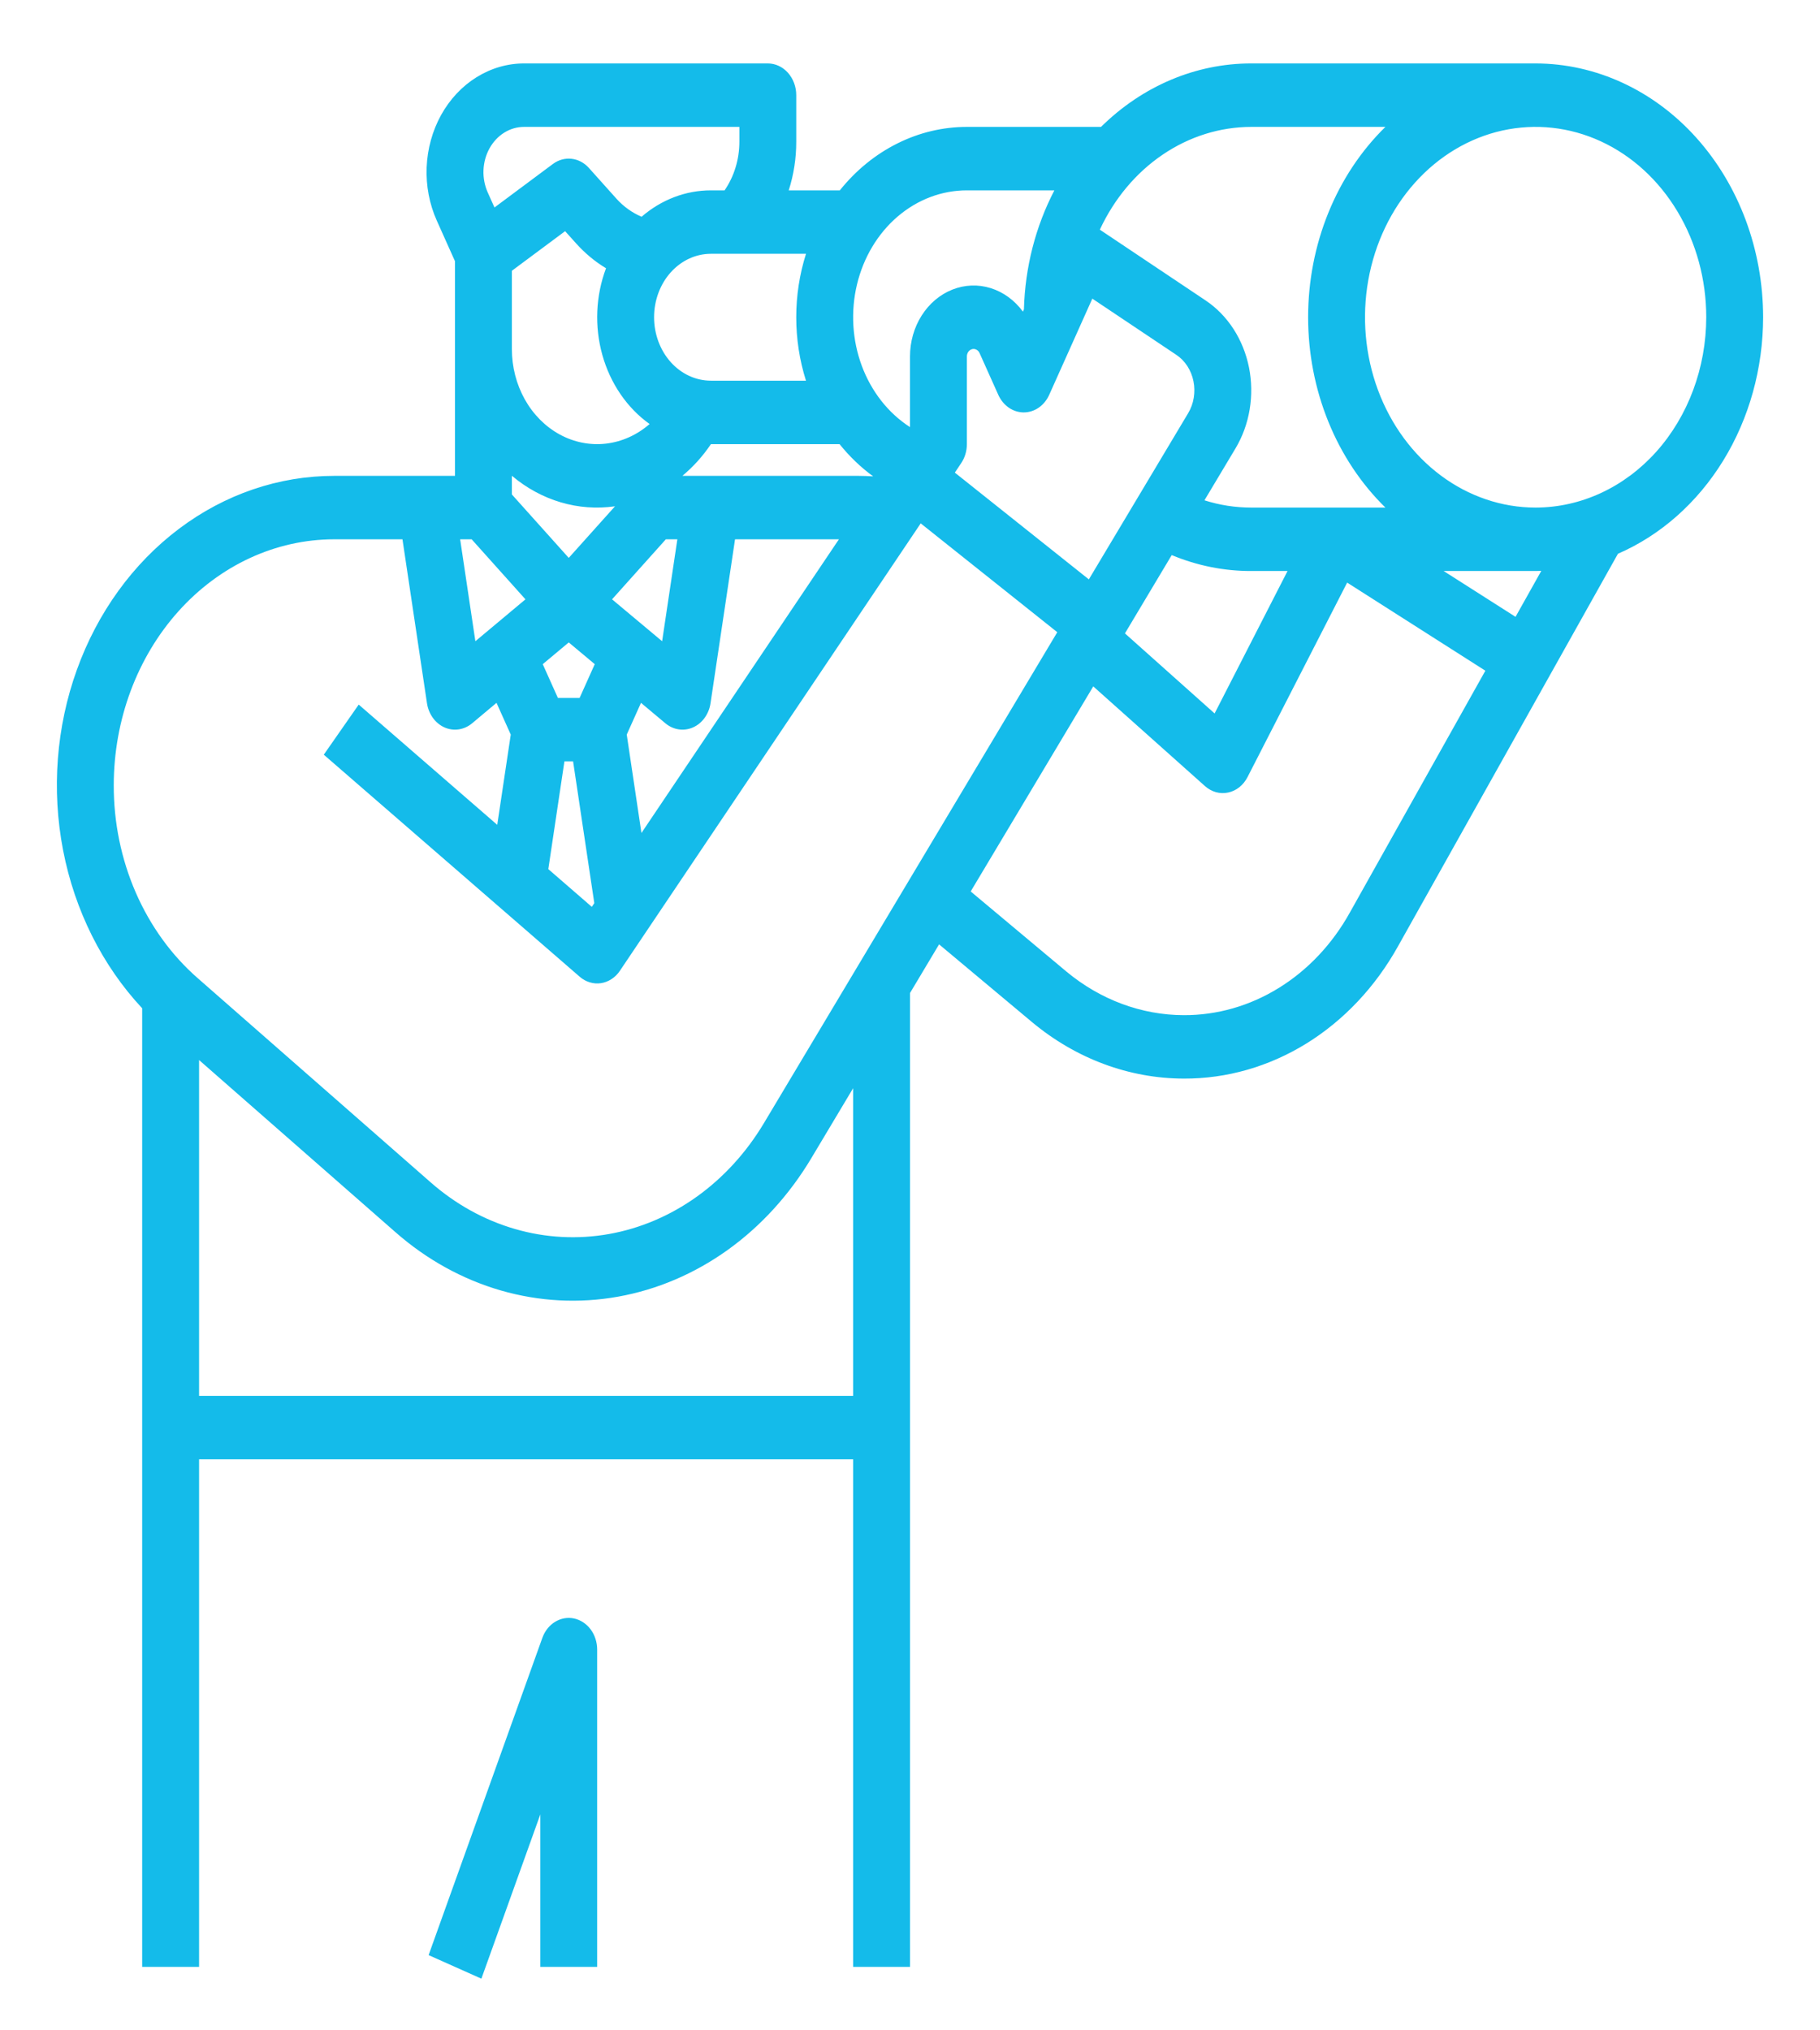 <svg width="52" height="58" viewBox="0 0 52 58" fill="none" xmlns="http://www.w3.org/2000/svg">
<path d="M16.404 46.235C16.218 46.195 16.026 46.229 15.86 46.33C15.695 46.431 15.566 46.593 15.496 46.788L12.246 55.851L13.754 56.524L15.438 51.831V56.188H17.062V47.125C17.062 46.914 16.997 46.71 16.877 46.548C16.756 46.386 16.589 46.275 16.404 46.235Z" fill="#14BBEA"/>
<path d="M50.375 9.062C50.373 7.14 49.688 5.298 48.469 3.938C47.251 2.579 45.598 1.815 43.875 1.812H35.75C34.169 1.811 32.642 2.456 31.458 3.625H27.625C26.94 3.625 26.262 3.786 25.637 4.099C25.011 4.411 24.452 4.867 23.995 5.438H22.535C22.678 4.991 22.751 4.52 22.75 4.046V2.719C22.75 2.6 22.729 2.482 22.688 2.372C22.647 2.262 22.587 2.162 22.512 2.078C22.437 1.994 22.347 1.927 22.248 1.881C22.15 1.836 22.044 1.812 21.938 1.812H14.972C14.497 1.812 14.031 1.948 13.616 2.206C13.201 2.463 12.853 2.835 12.603 3.285C12.354 3.736 12.212 4.25 12.19 4.779C12.169 5.308 12.269 5.834 12.482 6.307L13 7.463L13 13.594H9.545C7.965 13.594 6.42 14.121 5.111 15.108C3.801 16.095 2.786 17.497 2.197 19.132C1.607 20.768 1.47 22.563 1.802 24.286C2.135 26.01 2.922 27.583 4.062 28.803V56.188H5.688V41.688H24.375V56.188H26V28.368L26.831 26.977L29.491 29.202C30.743 30.244 32.262 30.809 33.823 30.812C35.049 30.817 36.255 30.471 37.327 29.809C38.398 29.146 39.3 28.189 39.946 27.027L46.227 15.819C47.447 15.29 48.496 14.361 49.236 13.156C49.977 11.95 50.373 10.524 50.375 9.062ZM35.75 3.625H39.583C38.889 4.304 38.333 5.14 37.953 6.078C37.572 7.016 37.375 8.033 37.375 9.062C37.375 10.092 37.572 11.109 37.953 12.047C38.333 12.985 38.889 13.821 39.583 14.5H35.75C35.298 14.5 34.848 14.431 34.413 14.292L35.3 12.809C35.501 12.473 35.639 12.094 35.705 11.695C35.771 11.297 35.764 10.888 35.685 10.493C35.605 10.098 35.454 9.725 35.242 9.397C35.029 9.069 34.759 8.792 34.448 8.584L31.424 6.561C31.835 5.677 32.456 4.935 33.219 4.418C33.982 3.9 34.857 3.626 35.75 3.625ZM13.476 15.406L15.013 17.121L13.582 18.318L13.147 15.406H13.476ZM20.312 12.688H23.988C24.271 13.04 24.593 13.35 24.948 13.608C24.809 13.6 24.671 13.594 24.532 13.594H19.5V13.59C19.808 13.334 20.081 13.03 20.312 12.688H20.312ZM17.487 17.121L19.024 15.406H19.353L18.918 18.318L17.487 17.121ZM16.25 15.937L14.625 14.125L14.625 13.591C15.467 14.301 16.525 14.614 17.572 14.463L16.25 15.937ZM16.25 18.352L16.993 18.973L16.56 19.938H15.94L15.507 18.973L16.25 18.352ZM16.126 21.75H16.374L16.98 25.8L16.909 25.906L15.666 24.828L16.126 21.75ZM18.327 23.796L17.907 20.985L18.314 20.078L19.012 20.663C19.124 20.756 19.255 20.816 19.394 20.836C19.532 20.856 19.673 20.837 19.802 20.779C19.932 20.721 20.046 20.627 20.133 20.506C20.221 20.384 20.279 20.24 20.301 20.087L21.001 15.406H23.969L18.327 23.796ZM29.977 11.28L31.209 8.531L33.611 10.138C33.734 10.22 33.841 10.329 33.925 10.459C34.008 10.588 34.068 10.735 34.099 10.891C34.131 11.047 34.133 11.208 34.107 11.365C34.081 11.522 34.027 11.671 33.947 11.804L31.11 16.551L27.281 13.501L27.462 13.231C27.568 13.074 27.625 12.884 27.625 12.688V10.183C27.625 10.134 27.64 10.088 27.666 10.05C27.693 10.012 27.731 9.986 27.773 9.974C27.815 9.963 27.859 9.968 27.898 9.989C27.937 10.009 27.969 10.044 27.988 10.087L28.523 11.28C28.591 11.431 28.695 11.557 28.823 11.646C28.951 11.734 29.099 11.781 29.25 11.781C29.401 11.781 29.549 11.734 29.677 11.646C29.805 11.557 29.909 11.431 29.977 11.28ZM33.478 15.857C34.205 16.16 34.974 16.314 35.75 16.312H36.787L34.703 20.381L32.141 18.094L33.478 15.857ZM27.625 5.438H30.125C29.586 6.473 29.287 7.641 29.255 8.837L29.226 8.902C28.989 8.578 28.668 8.344 28.306 8.231C27.945 8.118 27.561 8.133 27.208 8.274C26.855 8.414 26.549 8.673 26.333 9.014C26.116 9.356 26 9.764 26 10.183V12.201C25.38 11.802 24.896 11.186 24.622 10.449C24.349 9.712 24.301 8.895 24.486 8.124C24.671 7.353 25.079 6.672 25.647 6.186C26.214 5.701 26.91 5.437 27.625 5.438ZM23.028 10.875H20.312C19.881 10.875 19.468 10.684 19.163 10.344C18.859 10.004 18.688 9.543 18.688 9.062C18.688 8.582 18.859 8.121 19.163 7.781C19.468 7.441 19.881 7.25 20.312 7.25H23.029C22.657 8.423 22.657 9.702 23.028 10.875ZM14.972 3.625H21.125V4.046C21.126 4.549 20.977 5.039 20.702 5.438H20.312C19.595 5.437 18.898 5.702 18.331 6.192C18.06 6.077 17.813 5.9 17.608 5.671L16.825 4.797C16.692 4.649 16.517 4.556 16.33 4.536C16.143 4.515 15.956 4.567 15.799 4.683L14.128 5.927L13.935 5.497C13.847 5.299 13.805 5.08 13.814 4.86C13.823 4.64 13.882 4.426 13.986 4.238C14.09 4.051 14.235 3.896 14.407 3.789C14.58 3.681 14.774 3.625 14.972 3.625ZM14.625 7.735L16.146 6.604L16.459 6.952C16.712 7.234 17 7.474 17.315 7.663C17.019 8.45 16.982 9.327 17.21 10.141C17.438 10.955 17.916 11.654 18.56 12.113C18.2 12.426 17.768 12.62 17.314 12.673C16.86 12.726 16.402 12.635 15.992 12.412C15.582 12.188 15.236 11.841 14.994 11.409C14.753 10.977 14.624 10.478 14.625 9.969V7.735ZM3.25 22.428C3.252 20.566 3.916 18.782 5.096 17.465C6.276 16.149 7.876 15.408 9.545 15.406H11.499L12.199 20.087C12.222 20.24 12.28 20.384 12.367 20.506C12.454 20.627 12.568 20.721 12.698 20.779C12.827 20.837 12.968 20.856 13.106 20.836C13.245 20.816 13.376 20.756 13.488 20.663L14.186 20.078L14.593 20.985L14.207 23.563L10.249 20.128L9.251 21.559L16.564 27.903C16.649 27.977 16.746 28.031 16.851 28.062C16.955 28.094 17.063 28.102 17.17 28.086C17.277 28.07 17.38 28.03 17.473 27.969C17.567 27.908 17.648 27.828 17.712 27.731L26.306 14.951L30.208 18.06L21.827 32.083C21.325 32.923 20.672 33.638 19.91 34.184C19.148 34.729 18.294 35.093 17.4 35.252C16.506 35.411 15.592 35.363 14.716 35.109C13.84 34.856 13.02 34.403 12.308 33.779L5.656 27.949C4.904 27.294 4.297 26.456 3.88 25.5C3.463 24.543 3.247 23.492 3.25 22.428ZM24.375 39.875H5.688V30.282L11.304 35.204C12.192 35.983 13.215 36.547 14.308 36.864C15.401 37.18 16.541 37.241 17.656 37.042C18.771 36.843 19.837 36.389 20.788 35.709C21.738 35.029 22.552 34.136 23.179 33.088L24.375 31.087V39.875ZM38.568 26.067C38.068 26.967 37.369 27.709 36.538 28.222C35.708 28.736 34.773 29.003 33.823 29C32.613 28.997 31.436 28.559 30.466 27.752L27.734 25.466L31.236 19.608L34.43 22.458C34.522 22.539 34.628 22.598 34.742 22.63C34.856 22.661 34.974 22.665 35.09 22.64C35.205 22.616 35.314 22.564 35.41 22.488C35.505 22.412 35.585 22.313 35.643 22.2L38.49 16.643L42.439 19.16L38.568 26.067ZM43.301 17.621L41.247 16.312H43.875C43.929 16.312 43.983 16.309 44.037 16.308L43.301 17.621ZM43.875 14.5C42.911 14.5 41.968 14.181 41.167 13.584C40.365 12.986 39.74 12.137 39.371 11.143C39.002 10.15 38.906 9.056 39.094 8.002C39.282 6.947 39.746 5.978 40.428 5.218C41.11 4.457 41.978 3.939 42.924 3.729C43.87 3.52 44.85 3.627 45.741 4.039C46.631 4.45 47.393 5.147 47.928 6.042C48.464 6.936 48.75 7.987 48.75 9.062C48.748 10.504 48.234 11.886 47.321 12.906C46.407 13.925 45.167 14.498 43.875 14.5Z" fill="#14BBEA"/>
</svg>
